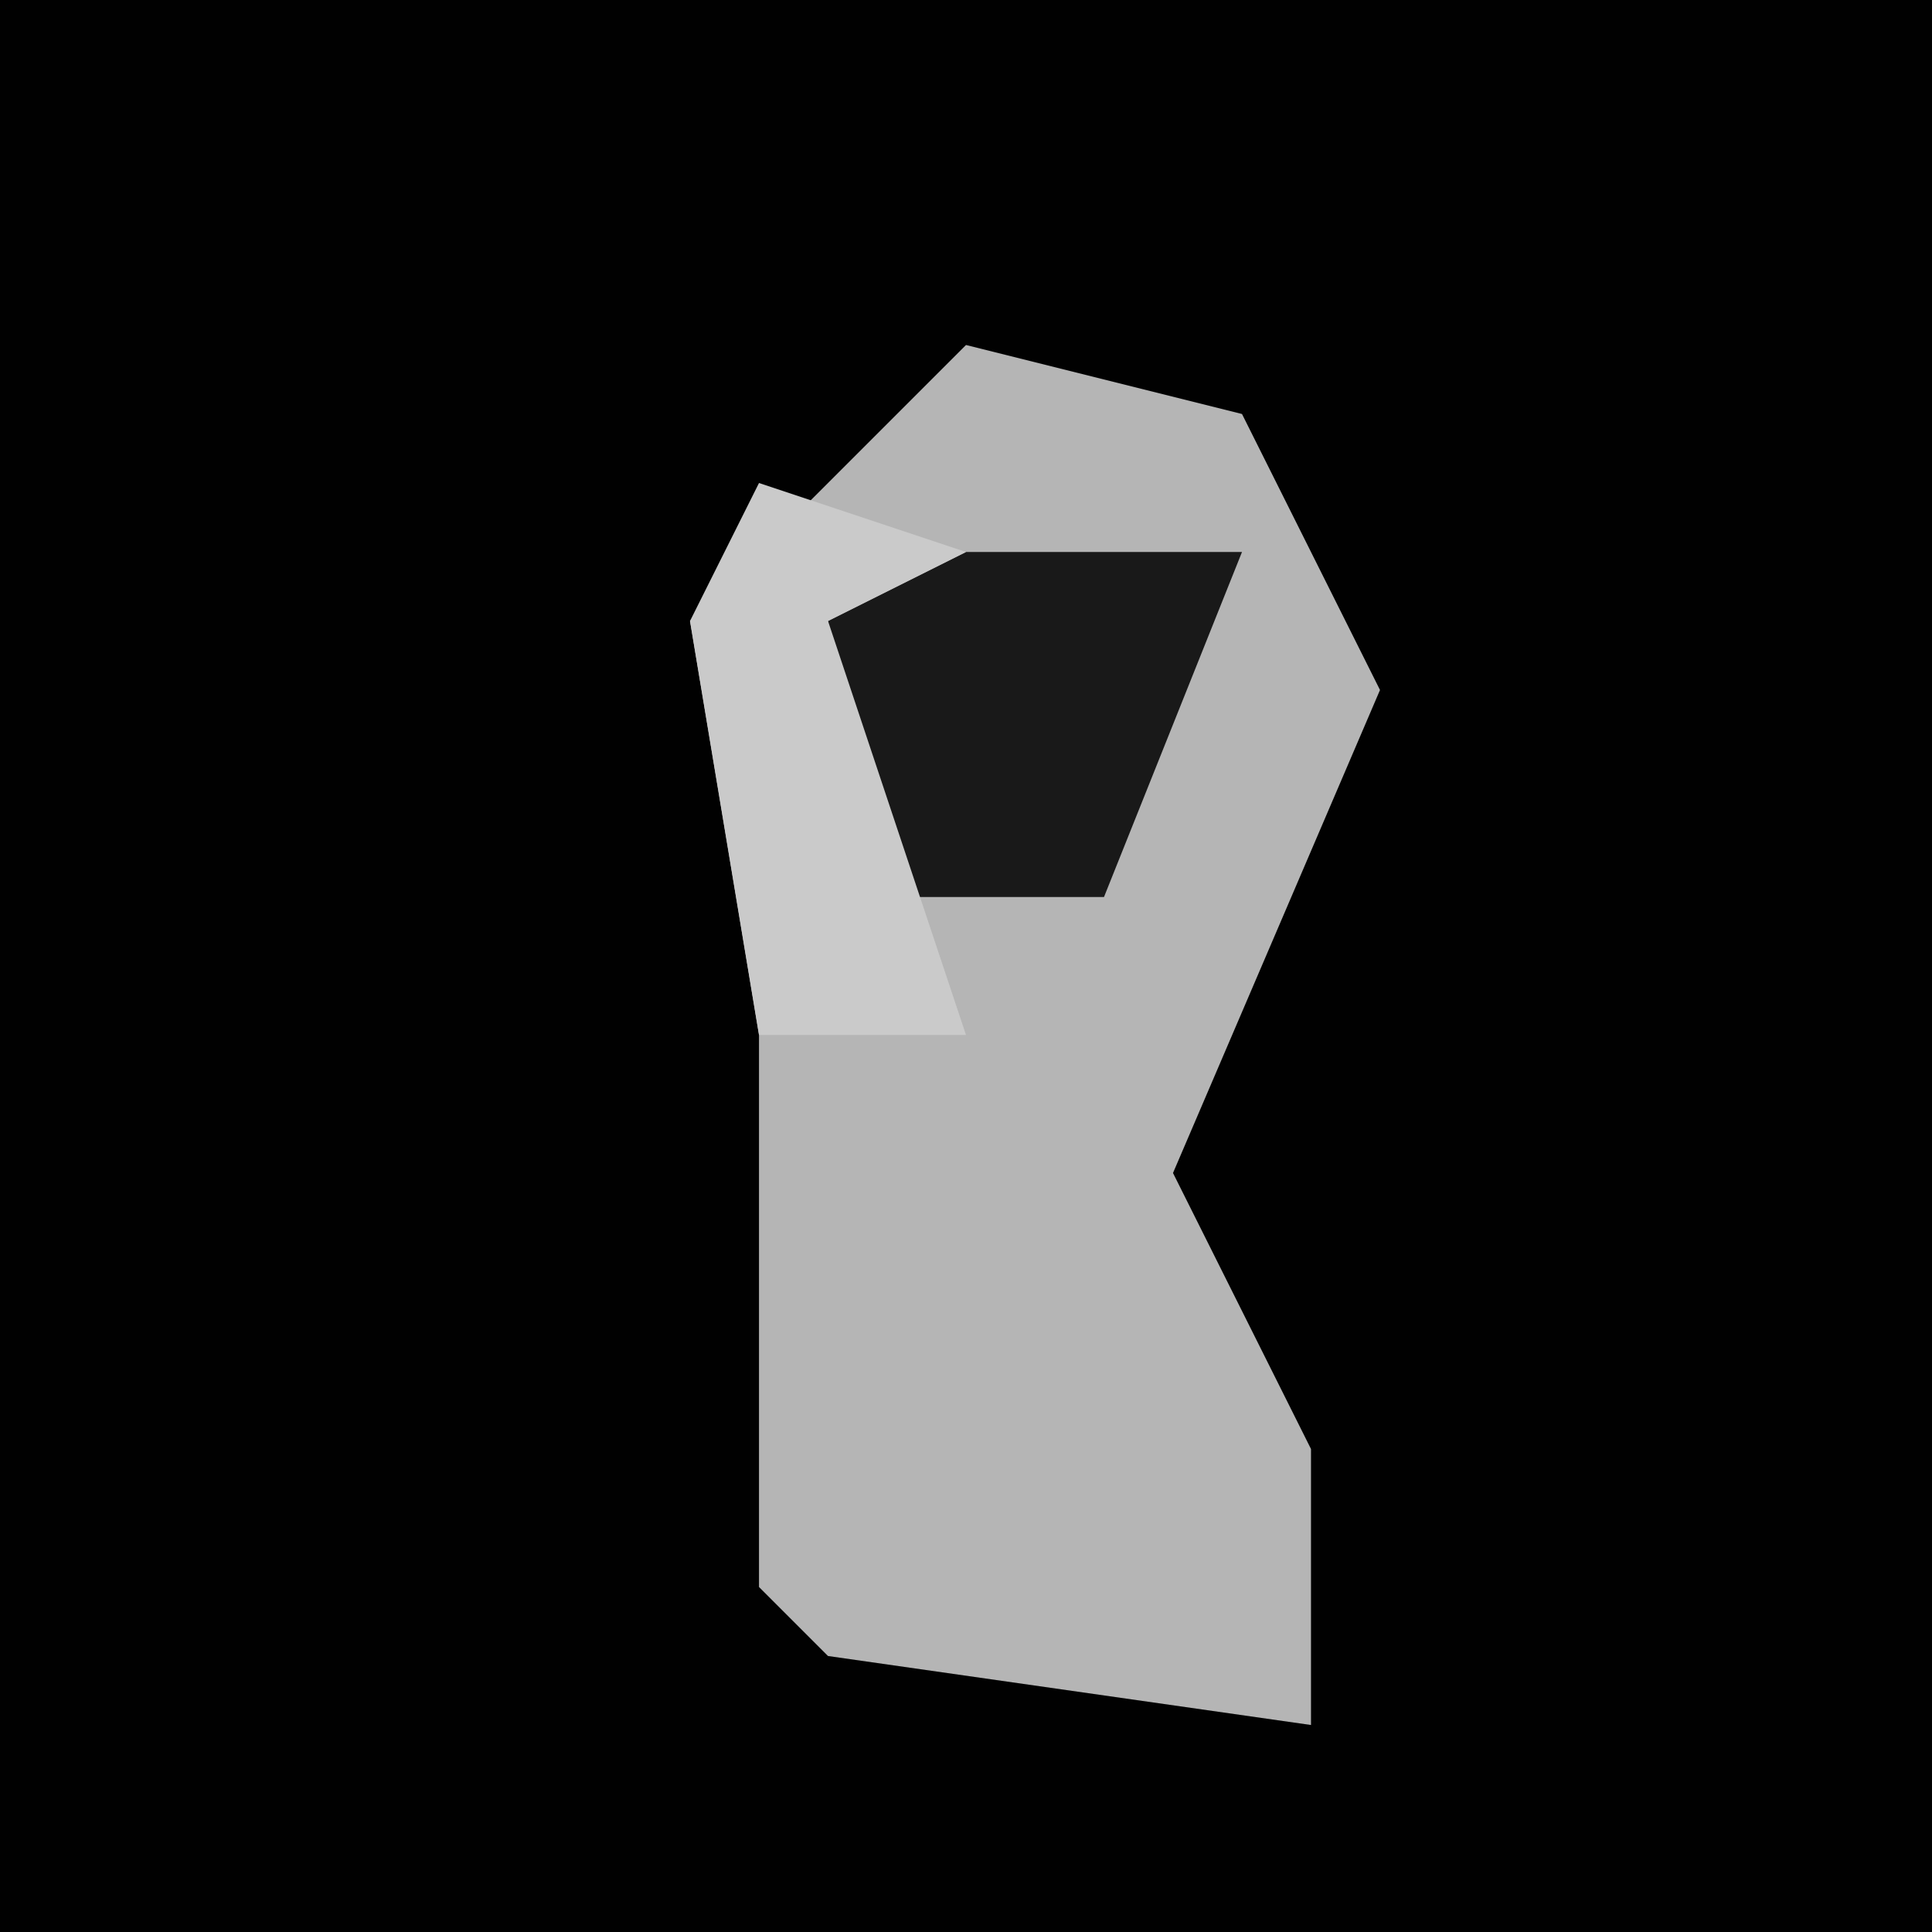 <?xml version="1.0" encoding="UTF-8"?>
<svg version="1.1" xmlns="http://www.w3.org/2000/svg" width="28" height="28">
<path d="M0,0 L28,0 L28,28 L0,28 Z " fill="#010101" transform="translate(0,0)"/>
<path d="M0,0 L4,1 L6,5 L3,12 L5,16 L5,20 L-2,19 L-3,18 L-3,13 L-3,10 L-4,4 Z " fill="#B5B5B5" transform="translate(14,5)"/>
<path d="M0,0 L4,0 L2,5 L-2,5 L-2,1 Z " fill="#191919" transform="translate(14,8)"/>
<path d="M0,0 L3,1 L1,2 L3,8 L0,8 L-1,2 Z " fill="#CACACA" transform="translate(11,7)"/>
</svg>
